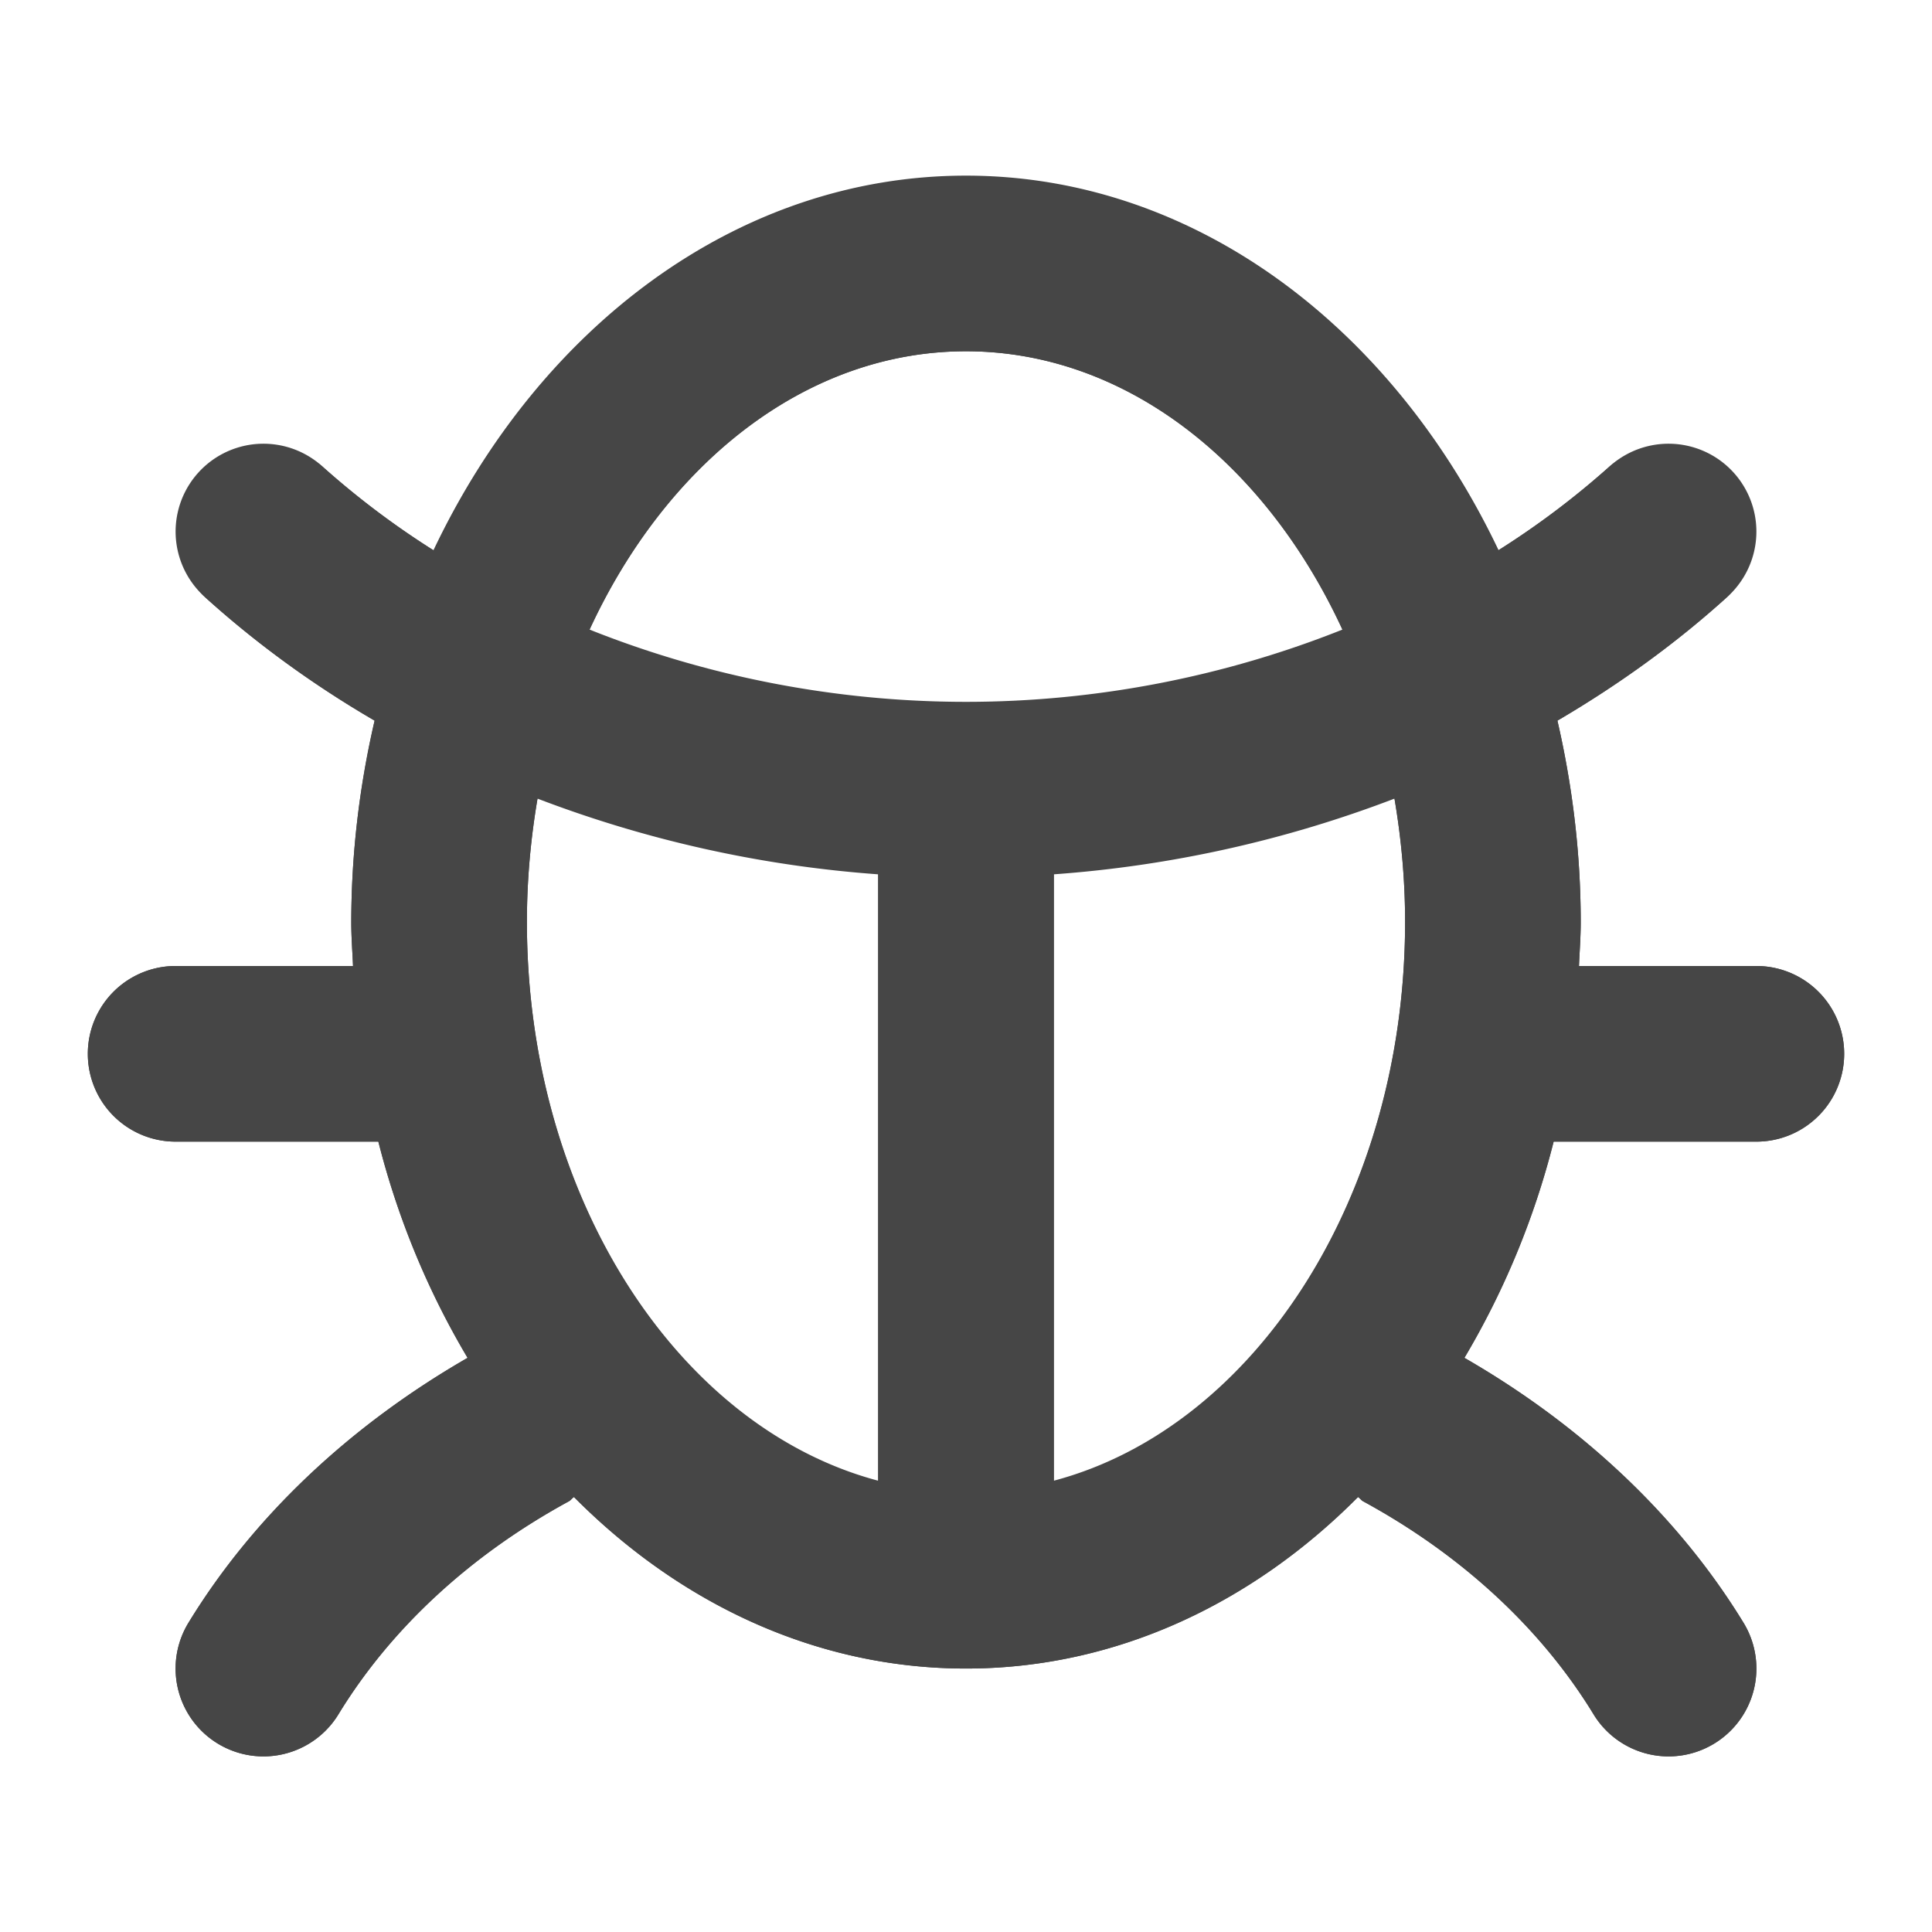 <svg xmlns="http://www.w3.org/2000/svg" viewBox="0 0 22 22" height="1em" width="1em">
  <path d="M20 11h-2.02c.007-.166.02-.331.02-.5 0-.796-.097-1.563-.265-2.294.698-.41 1.35-.88 1.938-1.413a1.001 1.001 0 0 0-1.346-1.48 9.5 9.5 0 0 1-1.263.952C15.854 3.72 13.594 2 11 2 8.405 2 6.145 3.719 4.936 6.266a9.5 9.5 0 0 1-1.264-.953 1.001 1.001 0 0 0-1.345 1.48c.588.534 1.24 1.004 1.938 1.413A10.22 10.22 0 0 0 4 10.5c0 .169.013.334.02.5H2a1 1 0 1 0 0 2h2.309c.226.894.575 1.72 1.016 2.462-1.336.769-2.437 1.803-3.179 3.017a1 1 0 0 0 1.708 1.042c.596-.977 1.503-1.816 2.625-2.426.022-.013.035-.035.057-.048C7.748 18.267 9.303 19 11 19s3.252-.734 4.464-1.953c.022.013.035.035.057.048 1.122.61 2.029 1.449 2.625 2.426a1 1 0 1 0 1.708-1.042c-.742-1.214-1.843-2.248-3.179-3.017.44-.741.79-1.568 1.016-2.462H20a1 1 0 1 0 0-2Zm-9-7c1.822 0 3.415 1.278 4.289 3.176C13.96 7.706 12.499 8 11 8c-1.498 0-2.96-.293-4.289-.824C7.585 5.278 9.178 4 11 4Zm-5 6.5c0-.483.044-.952.121-1.406A13.6 13.6 0 0 0 10 9.956v6.913c-2.28-.604-4-3.23-4-6.369Zm6 6.369V9.956a13.573 13.573 0 0 0 3.879-.862c.077.454.121.923.121 1.406 0 3.139-1.72 5.765-4 6.369Z" fill="#444"/>
  <path d="M20 11h-2.02c.007-.165.02-.328.02-.496 0-.797-.097-1.566-.266-2.298.699-.409 1.352-.88 1.939-1.413a1 1 0 1 0-1.346-1.48 9.498 9.498 0 0 1-1.266.954C15.851 3.724 13.593 2.008 11 2.008s-4.852 1.716-6.061 4.26a9.49 9.49 0 0 1-1.266-.955 1 1 0 0 0-1.346 1.48 11.49 11.49 0 0 0 1.94 1.413c-.17.732-.267 1.5-.267 2.298 0 .168.013.331.02.496H2a1 1 0 0 0 0 2h2.308c.226.894.575 1.72 1.016 2.462-1.335.77-2.436 1.802-3.178 3.017a1 1 0 0 0 1.708 1.042c.596-.977 1.504-1.816 2.625-2.426.022-.012.035-.034.057-.048C7.747 18.267 9.303 19 11 19s3.253-.733 4.464-1.953c.022.014.035.036.057.048 1.121.61 2.029 1.449 2.625 2.426a1 1 0 1 0 1.708-1.042c-.742-1.215-1.843-2.248-3.178-3.017A9.242 9.242 0 0 0 17.692 13H20a1 1 0 0 0 0-2Zm-9-7c1.82 0 3.412 1.275 4.287 3.169-1.328.53-2.79.823-4.287.823-1.498 0-2.959-.293-4.287-.823C7.588 5.275 9.18 4 11 4Zm-5 6.496c0-.484.044-.955.122-1.41 1.221.47 2.532.763 3.878.861v6.914c-2.28-.604-4-3.228-4-6.365Zm6 6.365V9.947a13.57 13.57 0 0 0 3.878-.86c.078.454.122.925.122 1.409 0 3.137-1.72 5.761-4 6.365Z" fill="#464646"/>
</svg>
